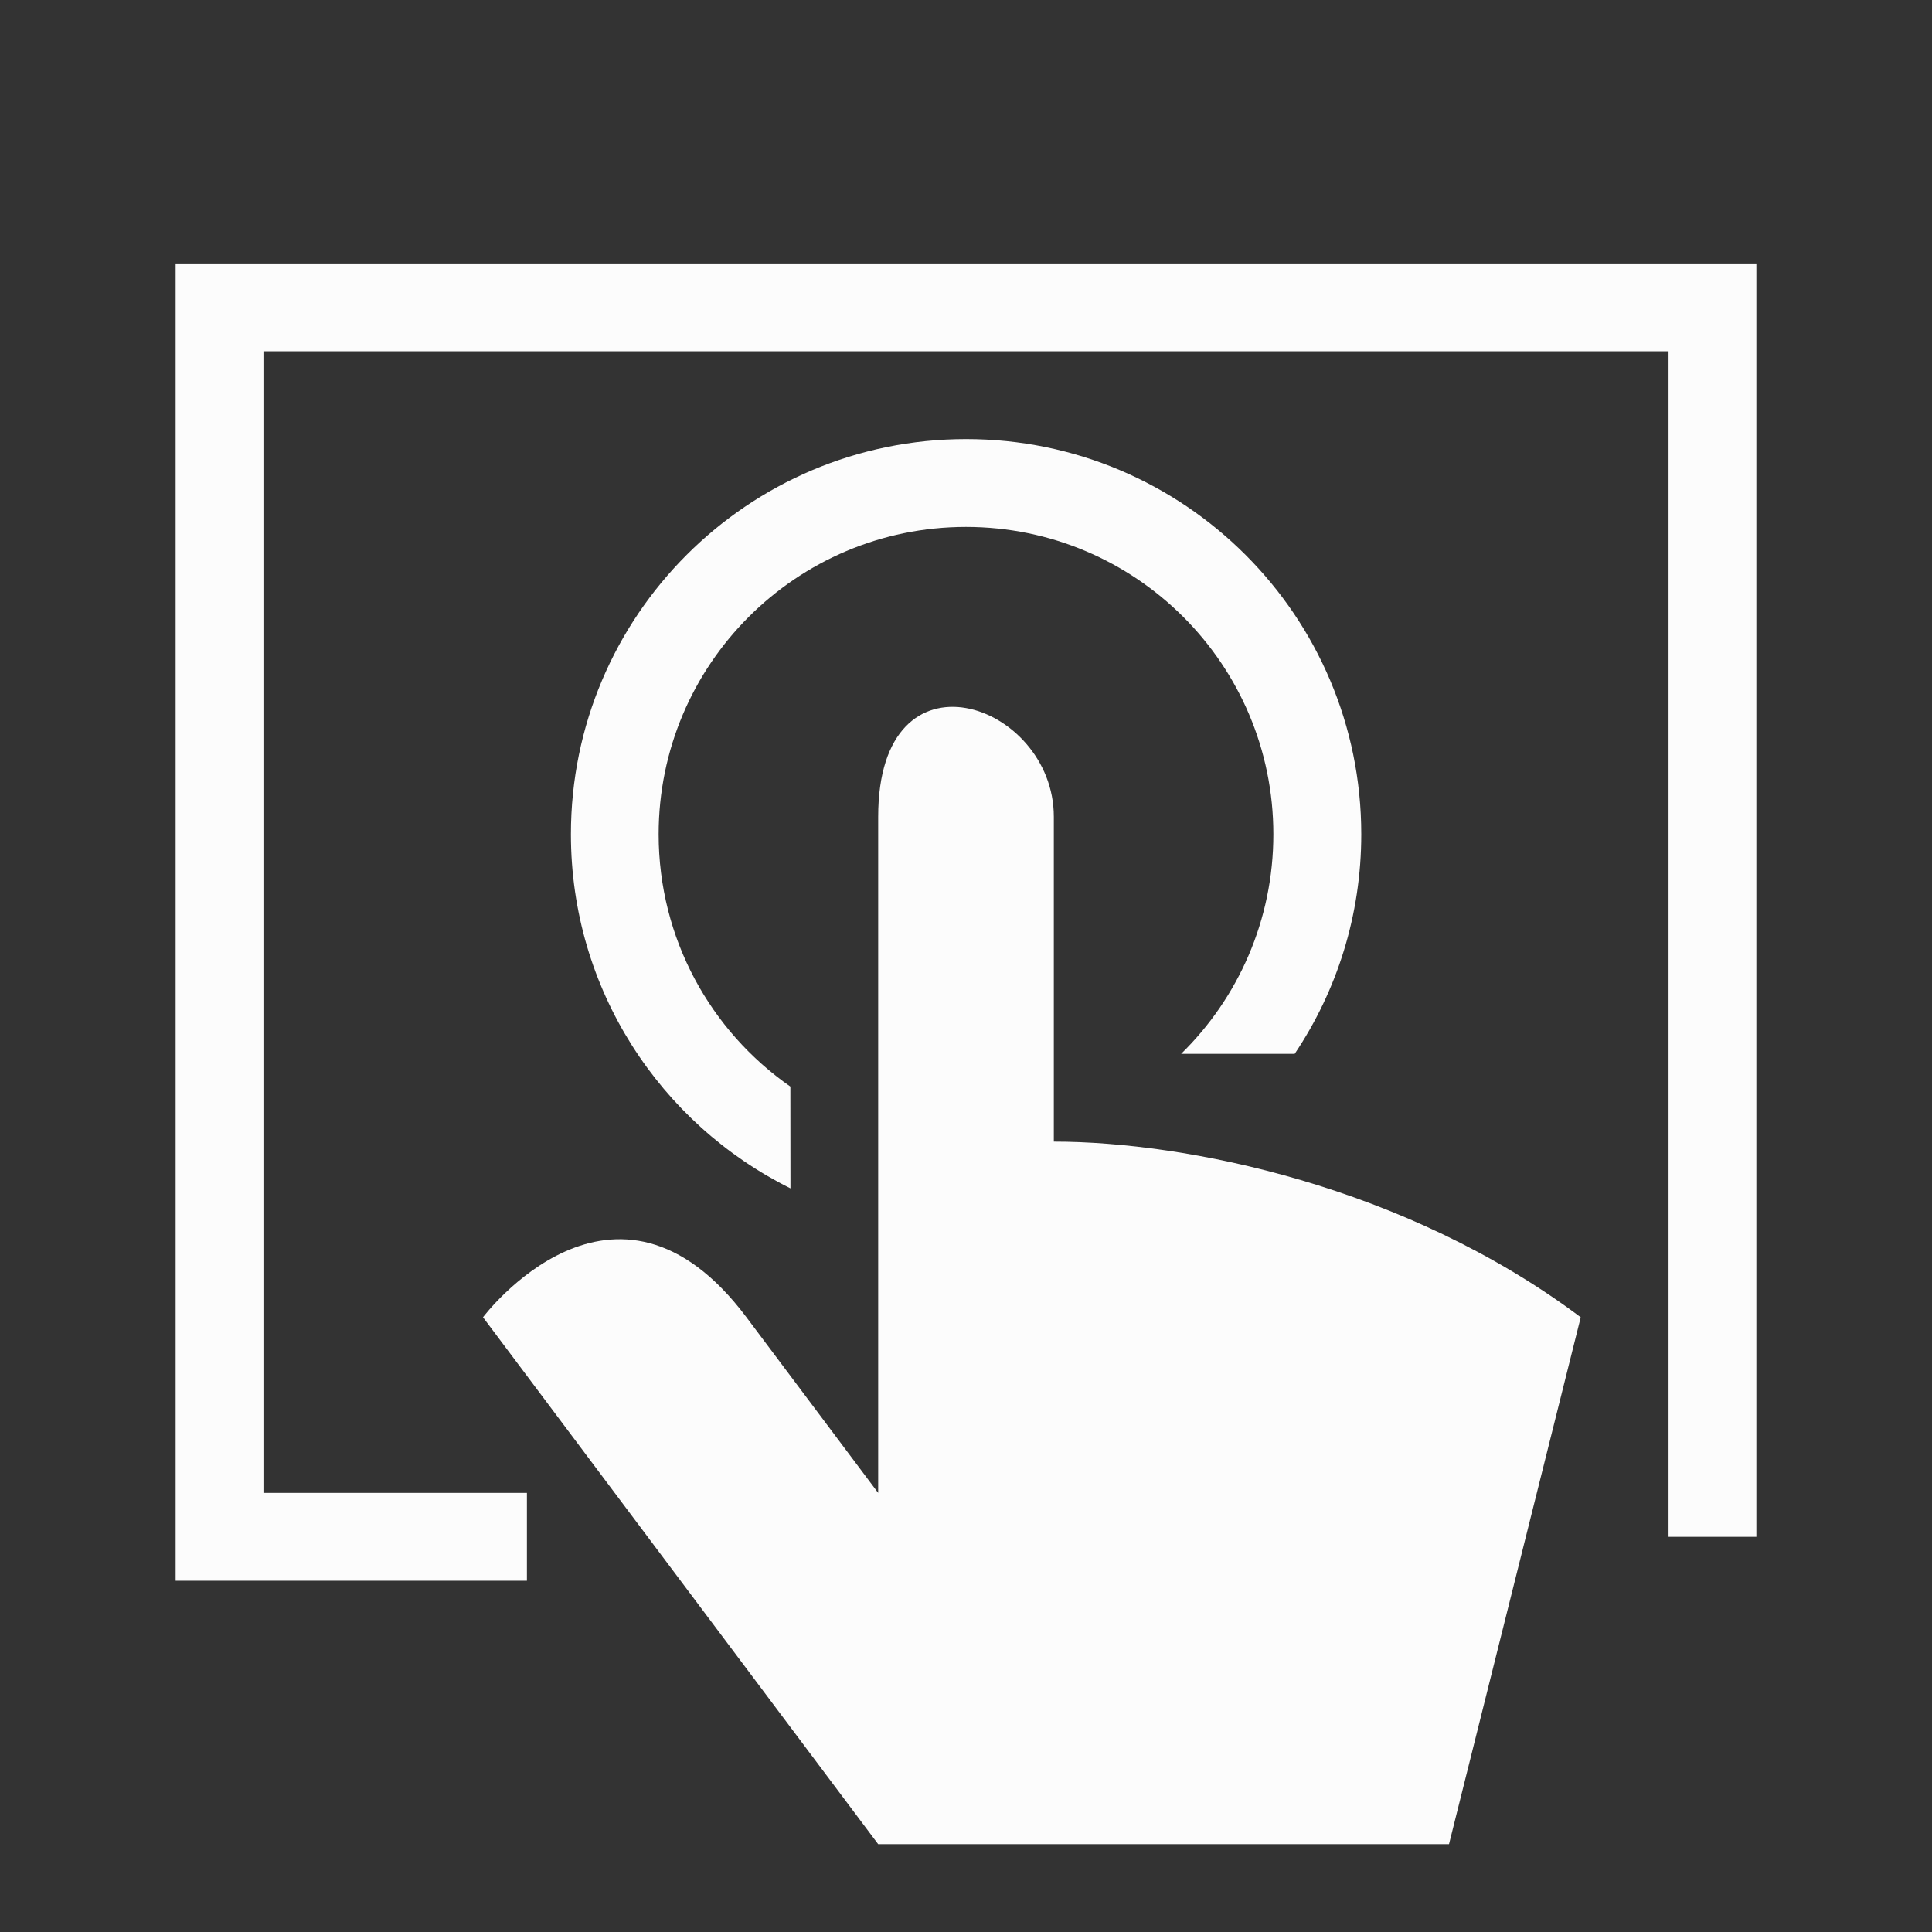 <?xml version="1.0" encoding="UTF-8"?>
<svg fill="none" viewBox="0 0 22 22" xmlns="http://www.w3.org/2000/svg">

<rect x="0" y="0" width="22" height="22" fill="#333333" stroke="none"/>

<g  style="fill:#fcfcfc;fill-opacity:1;stroke:none">
<path d="m2 18v-15h18v14.5h-1v-13.5h-16v13h3v1z"/>
<path d="m10 21h6.5l1.5-6c-2-1.5-4.5-2-6-2v-3.7c0-1.3-2-2-2 0v7.7l-1.5-2c-1.5-2-3 0-3 0z"/>
<path d="m9 12.373c-.907-.632-1.5-1.683-1.5-2.873 0-1.933 1.567-3.5 3.5-3.5s3.5 1.567 3.5 3.5c0 .979-.402 1.865-1.05 2.5h1.293c.479-.715.758-1.575.758-2.5 0-2.485-2.015-4.5-4.5-4.5-2.485 0-4.5 2.015-4.5 4.5 0 1.767 1.018 3.296 2.5 4.032z"/>
</g>
</svg>
